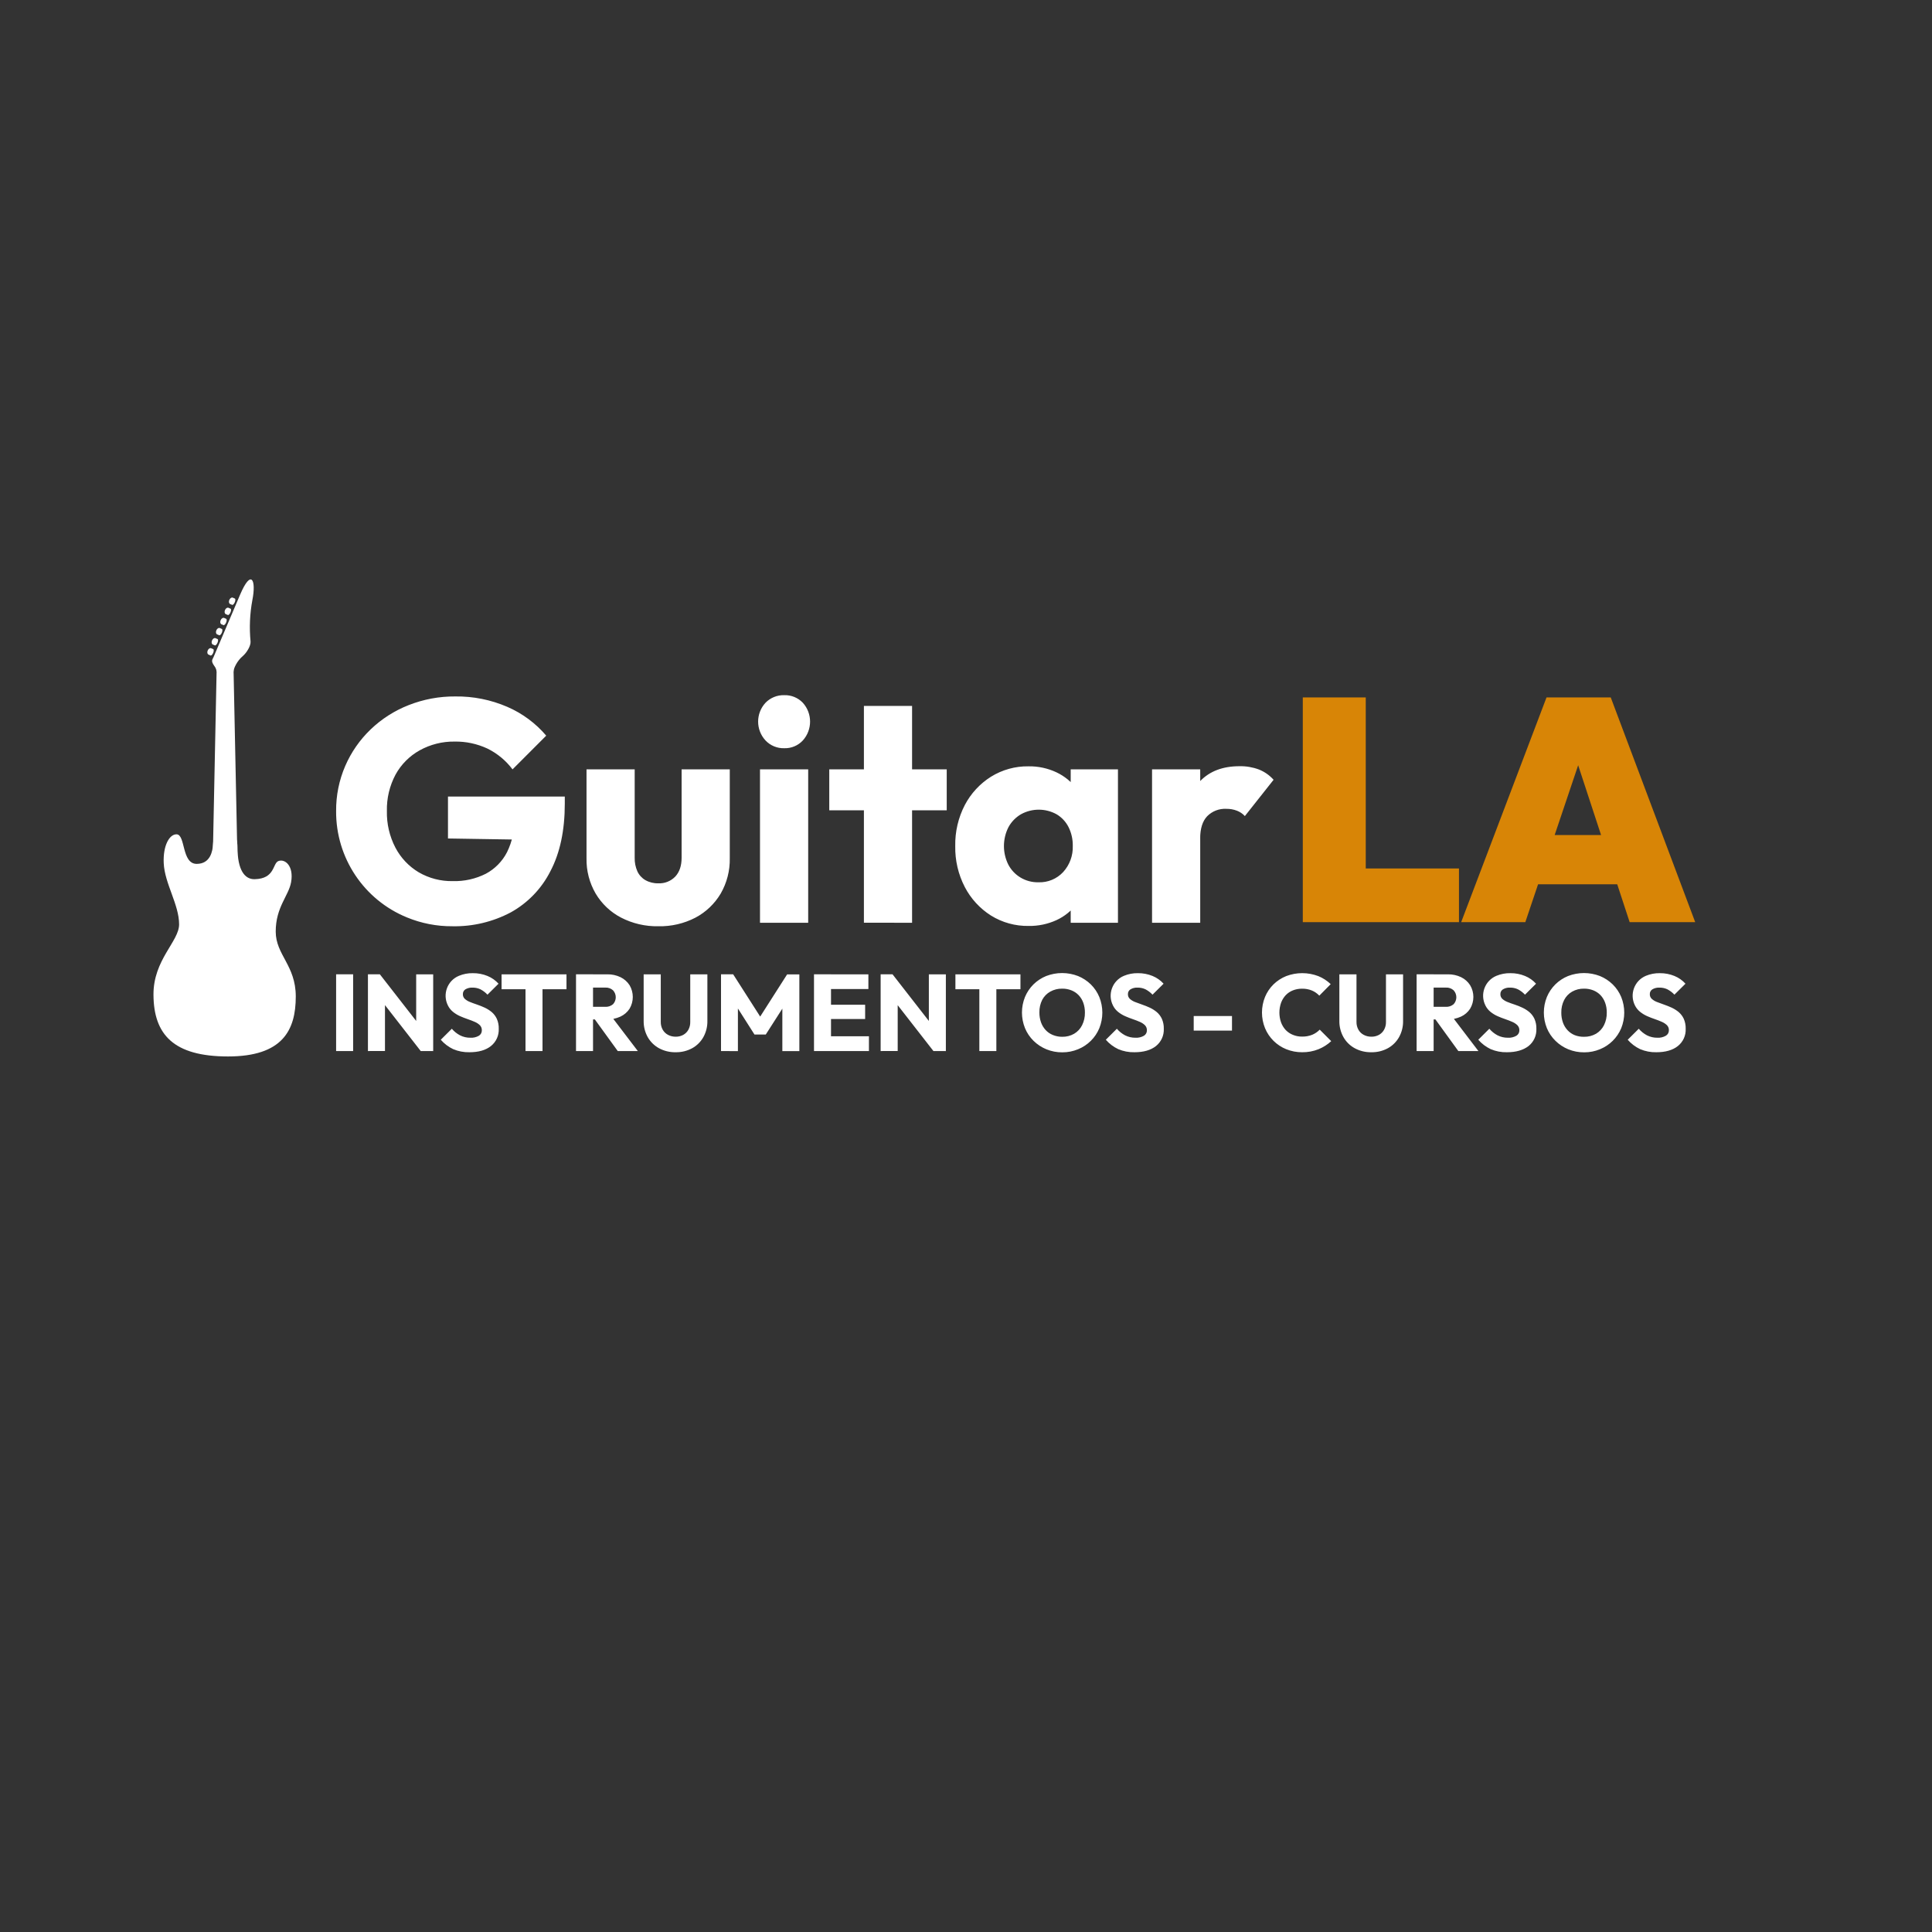 <?xml version="1.0" encoding="utf-8"?>
<svg xmlns="http://www.w3.org/2000/svg" viewBox="0 0 500 500" xmlns:bx="https://boxy-svg.com" width="500px" height="500px"><rect x="0" y="0" width="500" height="500" fill="#333333" stroke="none"/><defs><bx:export><bx:file format="svg"/></bx:export></defs><g id="Capa_1" transform="matrix(0.798, 0, 0, 0.8, -171.727, 14.08)" style=""><path classname="cls-1" d="M 361.908 282.042 C 356.852 282.077 351.84 281.104 347.164 279.179 C 333.191 273.488 324.095 259.858 324.203 244.771 C 324.16 239.749 325.169 234.774 327.167 230.167 C 329.099 225.728 331.895 221.718 335.392 218.371 C 338.947 214.971 343.133 212.3 347.715 210.51 C 352.528 208.614 357.66 207.66 362.832 207.701 C 368.637 207.62 374.395 208.768 379.725 211.069 C 384.588 213.168 388.904 216.353 392.343 220.381 L 381.417 231.292 C 379.263 228.431 376.463 226.121 373.246 224.548 C 369.919 223.008 366.288 222.238 362.622 222.298 C 358.663 222.243 354.758 223.222 351.293 225.138 C 348.002 226.963 345.294 229.68 343.478 232.976 C 341.541 236.599 340.573 240.663 340.669 244.771 C 340.578 248.888 341.528 252.961 343.432 256.613 C 345.167 259.914 347.78 262.671 350.982 264.582 C 354.33 266.525 358.147 267.512 362.017 267.438 C 365.751 267.548 369.453 266.724 372.788 265.04 C 375.716 263.469 378.1 261.047 379.624 258.095 C 381.319 254.653 382.142 250.848 382.022 247.013 L 392.646 254.16 L 360.481 253.648 L 360.481 240.076 L 398.365 240.076 L 398.365 242.404 C 398.365 251.049 396.813 258.317 393.709 264.21 C 390.86 269.847 386.379 274.495 380.851 277.549 C 375.02 280.63 368.501 282.176 361.908 282.042 L 361.908 282.042 Z M 428.699 282.042 C 424.493 282.125 420.332 281.16 416.593 279.233 C 413.186 277.46 410.341 274.773 408.375 271.473 C 406.354 268.014 405.328 264.064 405.411 260.058 L 405.411 231.292 L 421.032 231.292 L 421.032 259.88 C 420.995 261.39 421.291 262.889 421.901 264.272 C 422.453 265.471 423.364 266.469 424.508 267.127 C 425.787 267.841 427.235 268.195 428.699 268.152 C 430.766 268.249 432.775 267.448 434.208 265.956 C 435.566 264.489 436.249 262.471 436.249 259.88 L 436.249 231.292 L 451.87 231.292 L 451.87 260.004 C 451.956 264.033 450.933 268.009 448.913 271.496 C 446.953 274.783 444.126 277.468 440.742 279.256 C 437.024 281.178 432.883 282.136 428.699 282.042 L 428.699 282.042 Z M 469.539 224.447 C 467.249 224.517 465.038 223.605 463.463 221.941 C 460.266 218.503 460.266 213.18 463.463 209.742 C 465.055 208.108 467.26 207.218 469.539 207.29 C 471.804 207.214 473.994 208.106 475.561 209.742 C 478.696 213.204 478.696 218.479 475.561 221.941 C 474.01 223.607 471.815 224.521 469.539 224.447 Z M 461.671 280.917 L 461.671 231.292 L 477.299 231.292 L 477.299 280.917 L 461.671 280.917 Z M 484.136 244.538 L 484.136 231.292 L 522.23 231.292 L 522.23 244.538 L 484.136 244.538 Z M 495.372 280.894 L 495.372 210.767 L 510.993 210.767 L 510.993 280.917 L 495.372 280.894 Z M 548.777 281.941 C 544.469 282.01 540.233 280.841 536.57 278.573 C 532.985 276.305 530.062 273.13 528.096 269.37 C 525.97 265.273 524.903 260.708 524.992 256.093 C 524.903 251.48 525.97 246.918 528.096 242.823 C 530.068 239.082 532.99 235.926 536.57 233.674 C 540.233 231.406 544.469 230.237 548.777 230.306 C 551.898 230.258 554.99 230.922 557.817 232.246 C 560.416 233.469 562.675 235.31 564.398 237.608 C 566.1 239.875 567.096 242.593 567.261 245.423 L 567.261 266.864 C 567.096 269.684 566.121 272.398 564.452 274.678 C 562.743 276.992 560.476 278.836 557.864 280.04 C 555.015 281.345 551.91 281.995 548.777 281.941 L 548.777 281.941 Z M 551.943 267.818 C 554.986 267.94 557.931 266.727 560.005 264.497 C 562.099 262.2 563.213 259.176 563.109 256.069 C 563.15 253.947 562.676 251.846 561.728 249.947 C 560.853 248.228 559.507 246.794 557.848 245.811 C 554.255 243.835 549.902 243.835 546.309 245.811 C 544.606 246.804 543.206 248.242 542.258 249.97 C 540.309 253.782 540.292 258.295 542.212 262.122 C 543.128 263.856 544.506 265.304 546.193 266.305 C 547.931 267.334 549.923 267.858 551.943 267.818 L 551.943 267.818 Z M 562.434 280.917 L 562.434 267.539 L 564.762 255.495 L 562.434 243.444 L 562.434 231.292 L 577.76 231.292 L 577.76 280.917 L 562.434 280.917 Z M 588.818 280.917 L 588.818 231.292 L 604.439 231.292 L 604.439 280.917 L 588.818 280.917 Z M 604.439 253.648 L 597.905 248.542 C 599.204 242.758 601.382 238.265 604.439 235.063 C 607.543 231.866 611.757 230.267 617.204 230.267 C 619.348 230.225 621.481 230.588 623.49 231.338 C 625.306 232.064 626.929 233.201 628.231 234.66 L 618.919 246.4 C 618.213 245.635 617.339 245.043 616.366 244.67 C 615.26 244.244 614.082 244.036 612.897 244.057 C 610.581 243.935 608.323 244.807 606.689 246.455 C 605.179 248.053 604.424 250.451 604.424 253.648 L 604.439 253.648 Z M 324.203 322.41 L 324.203 297.578 L 329.72 297.578 L 329.72 322.41 L 324.203 322.41 Z M 334.523 322.41 L 334.523 297.578 L 338.403 297.578 L 340.048 302.536 L 340.048 322.394 L 334.523 322.41 Z M 351.642 322.41 L 337.022 303.677 L 338.396 297.593 L 353.015 316.326 L 351.642 322.41 Z M 351.642 322.41 L 350.168 317.451 L 350.168 297.593 L 355.685 297.593 L 355.685 322.425 L 351.642 322.41 Z M 367.418 322.798 C 365.616 322.839 363.825 322.498 362.164 321.796 C 360.631 321.068 359.263 320.033 358.145 318.755 L 361.73 315.2 C 362.47 316.073 363.371 316.795 364.384 317.327 C 365.435 317.857 366.598 318.123 367.775 318.103 C 368.725 318.159 369.672 317.938 370.499 317.466 C 371.112 317.098 371.479 316.428 371.461 315.713 C 371.488 315.099 371.26 314.501 370.832 314.06 C 370.347 313.599 369.782 313.231 369.164 312.973 C 368.466 312.663 367.705 312.376 366.875 312.089 C 366.044 311.802 365.222 311.491 364.399 311.126 C 363.588 310.768 362.827 310.306 362.133 309.753 C 361.434 309.191 360.865 308.484 360.465 307.681 C 358.633 304.059 360.264 299.643 364.011 298.082 C 365.446 297.484 366.989 297.191 368.543 297.221 C 370.176 297.201 371.796 297.51 373.308 298.129 C 374.67 298.684 375.89 299.538 376.877 300.627 L 373.292 304.174 C 372.637 303.478 371.872 302.896 371.026 302.451 C 370.22 302.068 369.335 301.877 368.442 301.892 C 367.643 301.85 366.848 302.039 366.153 302.435 C 365.616 302.765 365.297 303.357 365.315 303.987 C 365.286 304.572 365.516 305.14 365.944 305.539 C 366.436 305.969 367.001 306.308 367.612 306.54 C 368.303 306.82 369.063 307.099 369.901 307.378 C 370.739 307.658 371.554 307.991 372.377 308.364 C 373.189 308.739 373.951 309.216 374.643 309.784 C 375.349 310.382 375.918 311.126 376.311 311.965 C 376.764 312.987 376.982 314.098 376.947 315.216 C 377.044 317.371 376.103 319.442 374.417 320.788 C 372.726 322.138 370.398 322.798 367.418 322.798 L 367.418 322.798 Z M 377.863 302.412 L 377.863 297.593 L 398.916 297.593 L 398.916 302.412 L 377.863 302.412 Z M 385.623 322.41 L 385.623 297.95 L 391.14 297.95 L 391.14 322.41 L 385.623 322.41 Z M 402.004 322.41 L 402.004 297.578 L 407.522 297.578 L 407.522 322.41 L 402.004 322.41 Z M 406.226 312.182 L 406.226 308.108 L 411.456 308.108 C 412.384 308.165 413.299 307.862 414.009 307.262 C 415.188 305.993 415.188 304.03 414.009 302.761 C 413.318 302.14 412.406 301.824 411.479 301.884 L 406.226 301.884 L 406.226 297.593 L 412.123 297.593 C 413.62 297.561 415.102 297.88 416.453 298.524 C 417.643 299.104 418.652 299.998 419.371 301.108 C 420.767 303.454 420.767 306.375 419.371 308.721 C 418.643 309.829 417.619 310.711 416.415 311.266 C 415.016 311.906 413.49 312.219 411.953 312.182 L 406.226 312.182 Z M 415.538 322.41 L 407.778 311.724 L 412.837 310.35 L 422.048 322.41 L 415.538 322.41 Z M 434.34 322.798 C 432.447 322.842 430.575 322.392 428.908 321.494 C 427.38 320.655 426.115 319.408 425.253 317.893 C 424.36 316.288 423.908 314.476 423.942 312.64 L 423.942 297.593 L 429.49 297.593 L 429.49 312.958 C 429.467 313.853 429.687 314.738 430.126 315.519 C 430.532 316.231 431.136 316.811 431.865 317.187 C 432.619 317.579 433.459 317.779 434.309 317.769 C 435.165 317.788 436.012 317.588 436.769 317.187 C 437.469 316.803 438.047 316.23 438.437 315.534 C 438.864 314.755 439.076 313.877 439.05 312.989 L 439.05 297.593 L 444.607 297.593 L 444.607 312.671 C 444.642 314.501 444.192 316.308 443.303 317.909 C 442.454 319.417 441.202 320.658 439.687 321.494 C 438.047 322.382 436.205 322.831 434.34 322.798 L 434.34 322.798 Z M 449.03 322.41 L 449.03 297.578 L 452.964 297.578 L 462.734 312.826 L 460.732 312.826 L 470.471 297.609 L 474.436 297.609 L 474.436 322.441 L 468.919 322.441 L 468.919 306.921 L 469.904 307.161 L 463.541 317.071 L 459.886 317.071 L 453.562 307.161 L 454.508 306.921 L 454.508 322.441 L 449.03 322.41 Z M 479.185 322.41 L 479.185 297.578 L 484.702 297.578 L 484.702 322.41 L 479.185 322.41 Z M 483.399 302.342 L 483.399 297.593 L 496.824 297.593 L 496.824 302.342 L 483.399 302.342 Z M 483.399 312.042 L 483.399 307.433 L 495.768 307.433 L 495.768 312.05 L 483.399 312.042 Z M 483.399 322.41 L 483.399 317.629 L 497.002 317.629 L 497.002 322.41 L 483.399 322.41 Z M 500.797 322.41 L 500.797 297.578 L 504.677 297.578 L 506.33 302.536 L 506.33 322.394 L 500.797 322.41 Z M 517.915 322.41 L 503.288 303.677 L 504.661 297.593 L 519.281 316.326 L 517.915 322.41 Z M 517.915 322.41 L 516.433 317.482 L 516.433 297.593 L 521.95 297.593 L 521.95 322.425 L 517.915 322.41 Z M 525.047 302.412 L 525.047 297.593 L 546.138 297.593 L 546.138 302.412 L 525.047 302.412 Z M 532.807 322.41 L 532.807 297.95 L 538.324 297.95 L 538.324 322.41 L 532.807 322.41 Z M 559.734 322.829 C 557.957 322.849 556.195 322.514 554.55 321.843 C 552.996 321.209 551.581 320.279 550.383 319.104 C 549.193 317.939 548.25 316.545 547.613 315.006 C 546.3 311.772 546.3 308.153 547.613 304.918 C 548.248 303.395 549.179 302.013 550.352 300.852 C 551.537 299.688 552.94 298.767 554.48 298.144 C 557.806 296.861 561.491 296.861 564.817 298.144 C 566.359 298.773 567.765 299.692 568.96 300.852 C 570.142 302.015 571.079 303.403 571.715 304.934 C 573.021 308.17 573.021 311.786 571.715 315.022 C 571.084 316.55 570.152 317.935 568.976 319.096 C 567.793 320.268 566.39 321.194 564.848 321.82 C 563.227 322.494 561.489 322.837 559.734 322.829 L 559.734 322.829 Z M 559.664 317.8 C 561.022 317.83 562.362 317.492 563.544 316.822 C 564.655 316.172 565.553 315.212 566.128 314.06 C 566.76 312.791 567.074 311.387 567.044 309.97 C 567.058 308.887 566.879 307.81 566.516 306.789 C 566.189 305.872 565.673 305.034 565.003 304.329 C 564.347 303.65 563.553 303.121 562.675 302.777 C 561.719 302.4 560.699 302.213 559.672 302.226 C 558.315 302.199 556.976 302.534 555.792 303.196 C 554.692 303.811 553.792 304.73 553.2 305.842 C 552.562 307.111 552.247 308.519 552.284 309.939 C 552.272 311.028 552.45 312.11 552.812 313.136 C 553.137 314.053 553.644 314.895 554.302 315.612 C 554.952 316.308 555.746 316.854 556.63 317.21 C 557.592 317.605 558.624 317.805 559.664 317.8 L 559.664 317.8 Z M 583.107 322.798 C 581.304 322.841 579.514 322.5 577.853 321.796 C 576.316 321.071 574.945 320.035 573.826 318.755 L 577.411 315.2 C 578.152 316.072 579.053 316.793 580.065 317.327 C 581.116 317.857 582.279 318.123 583.456 318.103 C 584.406 318.159 585.353 317.938 586.18 317.466 C 586.795 317.099 587.165 316.429 587.15 315.713 C 587.173 315.098 586.943 314.5 586.513 314.06 C 586.029 313.598 585.463 313.23 584.845 312.973 C 584.154 312.663 583.394 312.376 582.556 312.089 C 581.718 311.802 580.903 311.491 580.08 311.126 C 579.269 310.768 578.508 310.306 577.815 309.753 C 577.115 309.191 576.546 308.484 576.146 307.681 C 574.314 304.059 575.945 299.643 579.692 298.082 C 581.13 297.483 582.676 297.19 584.232 297.221 C 585.863 297.201 587.48 297.51 588.989 298.129 C 590.351 298.684 591.571 299.538 592.559 300.627 L 588.973 304.174 C 588.318 303.478 587.553 302.896 586.707 302.451 C 585.901 302.068 585.016 301.877 584.123 301.892 C 583.326 301.849 582.534 302.038 581.842 302.435 C 581.3 302.761 580.976 303.355 580.996 303.987 C 580.967 304.572 581.197 305.14 581.625 305.539 C 582.117 305.969 582.682 306.308 583.293 306.54 C 583.991 306.82 584.752 307.099 585.582 307.378 C 586.413 307.658 587.243 307.991 588.058 308.364 C 588.87 308.739 589.632 309.216 590.324 309.784 C 591.03 310.382 591.599 311.126 591.992 311.965 C 592.446 312.987 592.663 314.098 592.628 315.216 C 592.725 317.371 591.784 319.442 590.099 320.788 C 588.407 322.128 586.076 322.798 583.107 322.798 L 583.107 322.798 Z M 602.328 315.798 L 602.328 311.088 L 614.744 311.088 L 614.744 315.798 L 602.328 315.798 Z M 637.504 322.798 C 635.743 322.812 633.995 322.483 632.36 321.828 C 629.234 320.575 626.744 318.117 625.453 315.006 C 624.137 311.773 624.137 308.152 625.453 304.918 C 626.085 303.393 627.016 302.011 628.192 300.852 C 629.381 299.697 630.783 298.785 632.321 298.167 C 635.673 296.895 639.375 296.895 642.727 298.167 C 644.222 298.771 645.589 299.653 646.754 300.767 L 643.061 304.492 C 642.392 303.783 641.583 303.22 640.686 302.839 C 639.667 302.423 638.574 302.22 637.473 302.241 C 636.457 302.228 635.447 302.413 634.501 302.784 C 633.622 303.127 632.827 303.656 632.173 304.336 C 631.51 305.048 630.996 305.884 630.66 306.796 C 629.936 308.856 629.936 311.1 630.66 313.16 C 630.998 314.071 631.512 314.907 632.173 315.62 C 632.832 316.294 633.625 316.823 634.501 317.172 C 635.444 317.558 636.455 317.751 637.473 317.738 C 638.604 317.762 639.728 317.558 640.779 317.14 C 641.69 316.759 642.513 316.197 643.2 315.488 L 646.925 319.212 C 645.726 320.318 644.338 321.198 642.828 321.812 C 641.136 322.489 639.327 322.824 637.504 322.798 L 637.504 322.798 Z M 659.931 322.798 C 658.05 322.837 656.192 322.388 654.538 321.494 C 653.006 320.66 651.74 319.412 650.883 317.893 C 649.988 316.289 649.532 314.477 649.563 312.64 L 649.563 297.593 L 655.12 297.593 L 655.12 312.958 C 655.098 313.852 655.315 314.736 655.748 315.519 C 656.154 316.231 656.758 316.811 657.486 317.187 C 658.241 317.579 659.08 317.779 659.931 317.769 C 660.787 317.789 661.634 317.589 662.391 317.187 C 663.092 316.805 663.67 316.232 664.059 315.534 C 664.488 314.756 664.703 313.877 664.68 312.989 L 664.68 297.593 L 670.228 297.593 L 670.228 312.671 C 670.264 314.501 669.814 316.308 668.925 317.909 C 668.076 319.417 666.823 320.658 665.308 321.494 C 663.66 322.389 661.806 322.838 659.931 322.798 L 659.931 322.798 Z M 674.62 322.41 L 674.62 297.578 L 680.138 297.578 L 680.138 322.41 L 674.62 322.41 Z M 678.834 312.182 L 678.834 308.108 L 684.064 308.108 C 684.993 308.165 685.907 307.862 686.617 307.262 C 687.796 305.993 687.796 304.03 686.617 302.761 C 685.927 302.14 685.015 301.824 684.088 301.884 L 678.834 301.884 L 678.834 297.593 L 684.732 297.593 C 686.228 297.561 687.711 297.88 689.062 298.524 C 690.251 299.102 691.258 299.996 691.972 301.108 C 693.378 303.451 693.378 306.378 691.972 308.721 C 691.25 309.832 690.227 310.715 689.023 311.266 C 687.624 311.906 686.098 312.219 684.561 312.182 L 678.834 312.182 Z M 688.146 322.41 L 680.386 311.724 L 685.446 310.35 L 694.657 322.41 L 688.146 322.41 Z M 703.899 322.798 C 702.096 322.841 700.305 322.5 698.645 321.796 C 697.108 321.071 695.737 320.035 694.618 318.755 L 698.203 315.2 C 698.944 316.072 699.845 316.793 700.857 317.327 C 701.908 317.857 703.071 318.123 704.248 318.103 C 705.198 318.159 706.145 317.938 706.972 317.466 C 707.587 317.099 707.957 316.429 707.942 315.713 C 707.965 315.098 707.735 314.5 707.305 314.06 C 706.821 313.598 706.255 313.23 705.637 312.973 C 704.946 312.663 704.186 312.376 703.348 312.089 C 702.51 311.802 701.695 311.491 700.872 311.126 C 700.061 310.768 699.3 310.306 698.607 309.753 C 697.907 309.191 697.338 308.484 696.938 307.681 C 695.106 304.059 696.737 299.643 700.484 298.082 C 701.922 297.483 703.467 297.19 705.024 297.221 C 706.655 297.201 708.272 297.51 709.781 298.129 C 711.143 298.684 712.363 299.538 713.351 300.627 L 709.765 304.174 C 709.11 303.478 708.345 302.896 707.499 302.451 C 706.693 302.068 705.808 301.877 704.915 301.892 C 704.118 301.849 703.326 302.038 702.634 302.435 C 702.092 302.761 701.768 303.355 701.788 303.987 C 701.759 304.572 701.989 305.14 702.417 305.539 C 702.909 305.969 703.474 306.308 704.085 306.54 C 704.783 306.82 705.544 307.099 706.413 307.378 C 707.282 307.658 708.074 307.991 708.889 308.364 C 709.701 308.739 710.463 309.216 711.154 309.784 C 711.861 310.382 712.43 311.126 712.823 311.965 C 713.276 312.987 713.494 314.098 713.459 315.216 C 713.556 317.371 712.615 319.442 710.929 320.788 C 709.191 322.128 706.848 322.798 703.899 322.798 L 703.899 322.798 Z M 728.987 322.829 C 727.211 322.848 725.448 322.513 723.803 321.843 C 722.252 321.209 720.839 320.279 719.644 319.104 C 718.451 317.939 717.506 316.546 716.866 315.006 C 715.553 311.772 715.553 308.153 716.866 304.918 C 717.501 303.395 718.432 302.013 719.605 300.852 C 720.79 299.688 722.193 298.767 723.733 298.144 C 727.059 296.861 730.744 296.861 734.07 298.144 C 735.613 298.771 737.02 299.691 738.214 300.852 C 739.398 302.015 740.337 303.402 740.976 304.934 C 742.282 308.17 742.282 311.786 740.976 315.022 C 739.681 318.113 737.206 320.56 734.101 321.82 C 732.481 322.494 730.742 322.837 728.987 322.829 L 728.987 322.829 Z M 728.917 317.8 C 730.275 317.828 731.615 317.49 732.797 316.822 C 733.905 316.168 734.802 315.209 735.381 314.06 C 736.007 312.789 736.318 311.386 736.289 309.97 C 736.307 308.887 736.128 307.809 735.761 306.789 C 735.434 305.874 734.921 305.037 734.256 304.329 C 733.6 303.651 732.806 303.122 731.928 302.777 C 730.972 302.4 729.952 302.213 728.925 302.226 C 727.568 302.197 726.228 302.532 725.045 303.196 C 723.938 303.828 723.04 304.769 722.461 305.904 C 721.823 307.174 721.508 308.581 721.545 310.001 C 721.533 311.09 721.711 312.172 722.073 313.198 C 722.397 314.117 722.907 314.96 723.57 315.674 C 724.22 316.371 725.015 316.917 725.898 317.272 C 726.861 317.643 727.886 317.822 728.917 317.8 L 728.917 317.8 Z M 752.36 322.798 C 750.558 322.84 748.767 322.499 747.106 321.796 C 745.569 321.071 744.198 320.035 743.079 318.755 L 746.664 315.2 C 747.407 316.07 748.308 316.791 749.318 317.327 C 750.369 317.856 751.533 318.122 752.709 318.103 C 753.66 318.159 754.606 317.938 755.433 317.466 C 756.065 317.104 756.448 316.425 756.434 315.697 C 756.461 315.082 756.231 314.483 755.798 314.044 C 755.313 313.582 754.748 313.214 754.129 312.958 C 753.439 312.647 752.678 312.36 751.848 312.073 C 751.018 311.786 750.187 311.476 749.372 311.111 C 748.561 310.752 747.8 310.291 747.106 309.737 C 746.404 309.176 745.832 308.469 745.43 307.666 C 743.607 304.054 745.225 299.653 748.953 298.082 C 750.388 297.484 751.931 297.191 753.485 297.221 C 755.118 297.201 756.738 297.51 758.25 298.129 C 759.609 298.684 760.827 299.538 761.812 300.627 L 758.227 304.174 C 757.573 303.477 756.807 302.894 755.961 302.451 C 755.154 302.068 754.269 301.877 753.377 301.892 C 752.58 301.851 751.788 302.04 751.095 302.435 C 750.553 302.761 750.229 303.355 750.249 303.987 C 750.22 304.574 750.453 305.143 750.886 305.539 C 751.377 305.971 751.942 306.31 752.554 306.54 C 753.247 306.82 754.008 307.099 754.835 307.378 C 755.666 307.666 756.496 307.991 757.319 308.364 C 758.13 308.741 758.892 309.218 759.585 309.784 C 760.291 310.382 760.86 311.126 761.253 311.965 C 761.7 312.989 761.915 314.099 761.881 315.216 C 761.982 317.372 761.041 319.444 759.352 320.788 C 757.67 322.128 755.34 322.798 752.36 322.798 L 752.36 322.798 Z" style="fill: rgb(255, 255, 255);"/><path classname="cls-2" d="M 272.459 252.298 C 270.131 252.259 268.036 255.953 268.292 261.61 C 268.595 268.26 273.282 275.011 273.282 281.437 C 273.282 286.939 264.893 292.906 264.971 304.212 C 265.048 317.094 271.489 324.163 289.143 324.163 C 306.797 324.163 311.119 315.728 311.119 304.763 C 311.119 294.675 304.616 291.3 304.616 283.757 C 304.616 275.826 308.822 272.21 309.606 267.771 C 310.529 262.518 307.619 260.128 305.47 260.958 C 303.561 261.734 304.43 266.677 297.772 266.817 C 294.575 266.887 292.216 263.891 292.216 256.473 C 292.216 249.054 284.735 248.247 284.285 255.526 C 284.146 257.683 283.463 261.843 279.001 261.866 C 274.034 261.874 275.423 252.383 272.459 252.298 L 272.459 252.298 Z" style="fill: rgb(255, 255, 255);"/><path classname="cls-2" d="M 284.068 266.607 L 292.332 266.607 L 290.897 197.047 L 285.496 197.047 L 284.068 266.607 Z" style="fill: rgb(255, 255, 255);"/><path classname="cls-2" d="M 296.453 189.923 C 296.021 185.45 296.22 180.939 297.043 176.522 C 298.339 169.996 296.678 166.317 293.07 174.76 L 284.425 195.029 C 284.083 195.805 283.517 196.162 284.665 197.784 C 285.087 198.309 285.356 198.94 285.441 199.608 L 290.943 199.608 C 290.943 198.692 292.006 196.255 293.946 194.626 C 295.141 193.617 296.577 191.351 296.453 189.923 L 296.453 189.923 Z" style="fill: rgb(255, 255, 255);"/><path classname="cls-1" d="M 291.556 176.127 L 292.332 176.127 L 292.332 178.75 L 291.556 178.75 L 291.556 176.127 Z" style="transform-box: fill-box; transform-origin: 50% 50%; fill: rgb(255, 255, 255);" transform="matrix(0.393, -0.919, 0.919, 0.393, 0, -0)"/><path classname="cls-2" d="M 290.548 178.097 L 289.709 177.74 C 289.05 177.15 289.709 175.637 290.586 175.699 L 291.417 176.056 C 291.781 176.522 291.13 178.043 290.548 178.097 L 290.548 178.097 Z" style="fill: rgb(255, 255, 255);"/><path classname="cls-1" d="M 290.155 179.403 L 290.931 179.403 L 290.931 182.026 L 290.155 182.026 L 290.155 179.403 Z" style="transform-box: fill-box; transform-origin: 50% 50%; fill: rgb(255, 255, 255);" transform="matrix(0.393, -0.919, 0.919, 0.393, 0, -0)"/><path classname="cls-2" d="M 289.143 181.379 L 288.305 181.015 C 287.645 180.425 288.305 178.912 289.182 178.974 L 290.059 179.354 C 290.377 179.796 289.725 181.317 289.143 181.379 Z" style="fill: rgb(255, 255, 255);"/><path classname="cls-1" d="M 288.756 182.682 L 289.532 182.682 L 289.532 185.304 L 288.756 185.304 L 288.756 182.682 Z" style="transform-box: fill-box; transform-origin: 50% 50%; fill: rgb(255, 255, 255);" transform="matrix(0.394, -0.919, 0.919, 0.394, 0, 0)"/><path classname="cls-2" d="M 287.731 184.654 L 286.9 184.297 C 286.241 183.707 286.9 182.187 287.769 182.256 L 288.608 182.613 C 288.98 183.071 288.328 184.592 287.731 184.654 L 287.731 184.654 Z" style="fill: rgb(255, 255, 255);"/><path classname="cls-1" d="M 287.345 185.953 L 288.121 185.953 L 288.121 188.576 L 287.345 188.576 L 287.345 185.953 Z" style="transform-box: fill-box; transform-origin: 50% 50%; fill: rgb(255, 255, 255);" transform="matrix(0.393, -0.919, 0.919, 0.393, 0, 0)"/><path classname="cls-2" d="M 286.342 187.929 L 285.504 187.572 C 284.844 186.982 285.504 185.461 286.38 185.531 L 287.211 185.888 C 287.575 186.338 286.955 187.89 286.342 187.929 L 286.342 187.929 Z" style="fill: rgb(255, 255, 255);"/><path classname="cls-1" d="M 285.956 189.227 L 286.732 189.227 L 286.732 191.85 L 285.956 191.85 L 285.956 189.227 Z" style="transform-box: fill-box; transform-origin: 50% 50%; fill: rgb(255, 255, 255);" transform="matrix(0.393, -0.919, 0.919, 0.393, 0, 0)"/><path classname="cls-2" d="M 284.937 191.204 L 284.099 190.847 C 283.439 190.257 284.099 188.736 284.976 188.806 L 285.814 189.163 C 286.179 189.621 285.519 191.149 284.937 191.204 Z" style="fill: rgb(255, 255, 255);"/><path classname="cls-1" d="M 284.55 192.505 L 285.326 192.505 L 285.326 195.128 L 284.55 195.128 L 284.55 192.505 Z" style="transform-box: fill-box; transform-origin: 50% 50%; fill: rgb(255, 255, 255);" transform="matrix(0.393, -0.919, 0.919, 0.393, -0, 0)"/><path classname="cls-2" d="M 283.54 194.478 L 282.702 194.098 C 282.043 193.508 282.702 191.987 283.571 192.057 L 284.409 192.414 C 284.774 192.903 284.122 194.424 283.54 194.478 L 283.54 194.478 Z" style="fill: rgb(255, 255, 255);"/><path d="M 637.706 280.715 L 637.706 208.012 L 658.123 208.012 L 658.123 280.715 L 637.706 280.715 Z M 654.351 280.715 L 654.351 263.356 L 688.356 263.356 L 688.356 280.715 L 654.351 280.715 Z M 689.07 280.715 L 716.749 208.012 L 737.577 208.012 L 764.97 280.715 L 743.708 280.715 L 723.384 218.93 L 730.733 218.93 L 709.874 280.715 L 689.07 280.715 Z M 707.049 268.462 L 707.049 252.531 L 747.688 252.531 L 747.688 268.462 L 707.049 268.462 Z" fill="#d88506"/></g></svg>